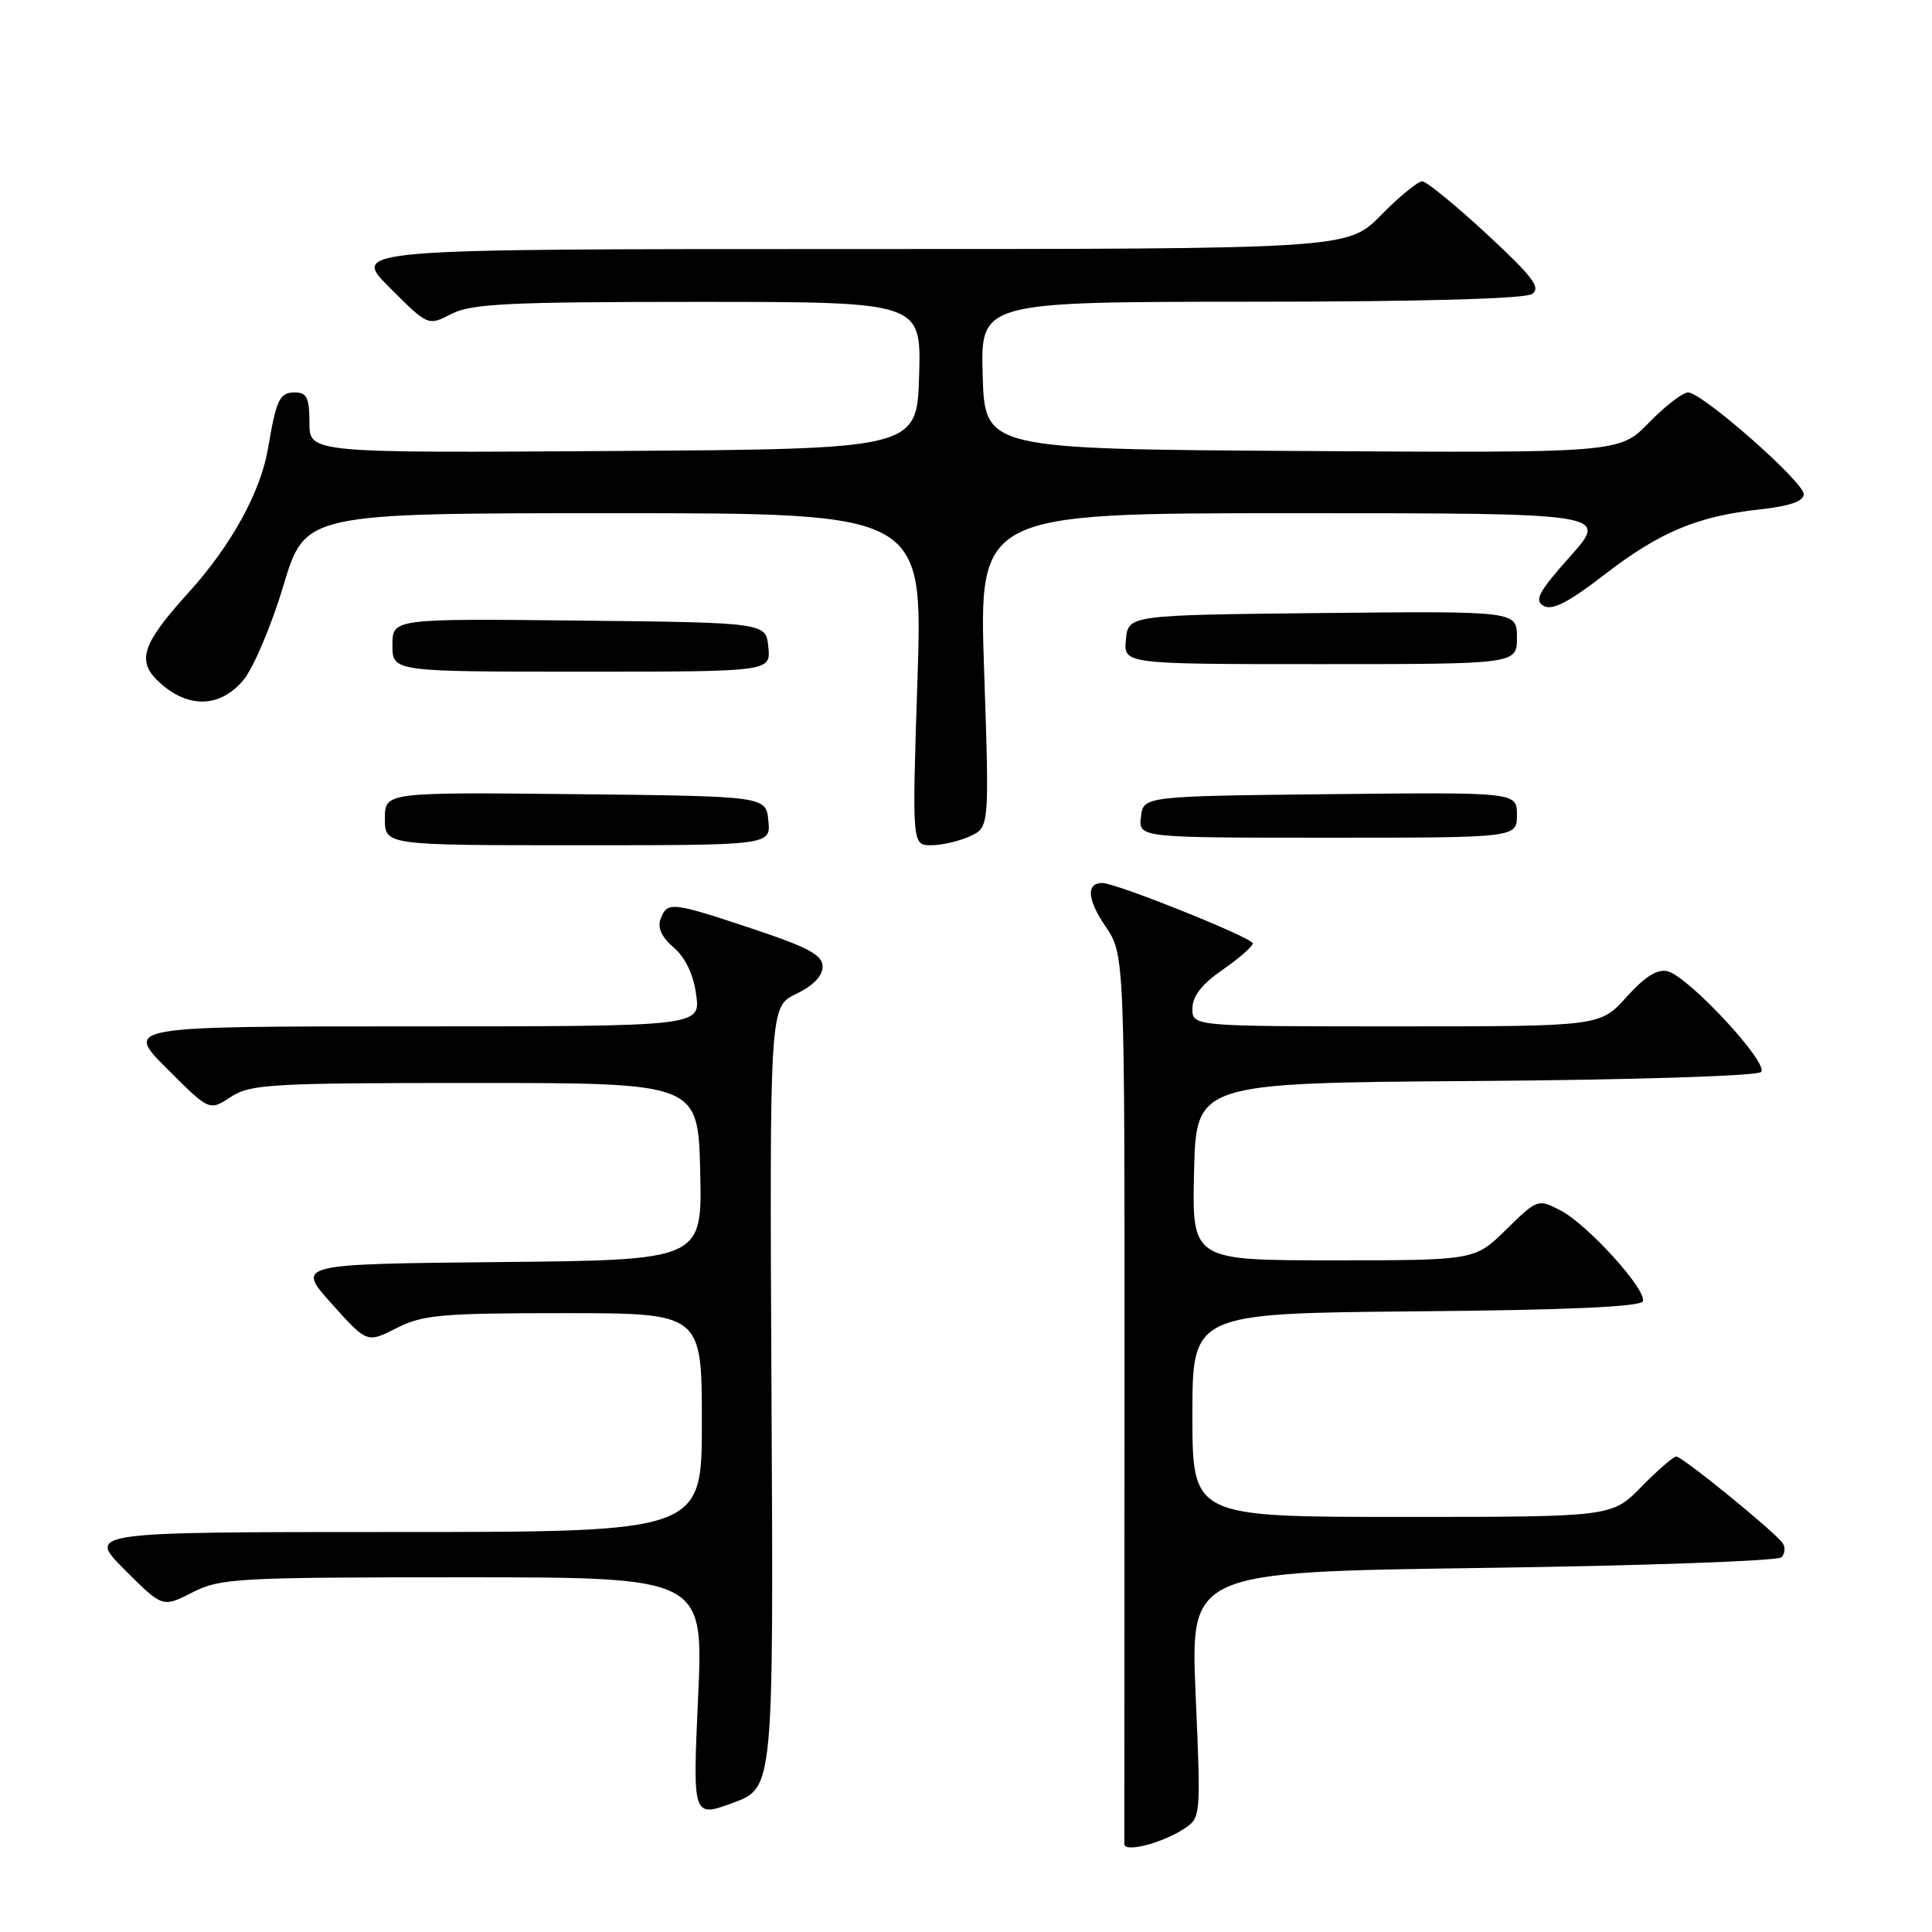 <?xml version="1.0" encoding="UTF-8" standalone="no"?>
<!DOCTYPE svg PUBLIC "-//W3C//DTD SVG 1.1//EN" "http://www.w3.org/Graphics/SVG/1.1/DTD/svg11.dtd" >
<svg xmlns="http://www.w3.org/2000/svg" xmlns:xlink="http://www.w3.org/1999/xlink" version="1.1" viewBox="0 0 256 256">
 <g >
 <path fill="currentColor"
d=" M 156.82 242.37 C 159.13 240.87 159.13 240.86 158.43 224.58 C 157.73 208.30 157.73 208.30 196.45 207.76 C 217.75 207.47 235.57 206.83 236.05 206.35 C 236.52 205.88 236.60 205.03 236.21 204.47 C 235.13 202.94 222.93 193.00 222.12 193.00 C 221.73 193.00 219.65 194.80 217.50 197.00 C 213.59 201.00 213.59 201.00 185.80 201.00 C 158.00 201.00 158.00 201.00 158.00 187.51 C 158.00 174.03 158.00 174.03 187.67 173.76 C 207.79 173.59 217.45 173.15 217.69 172.42 C 218.20 170.89 210.35 162.23 206.76 160.38 C 203.79 158.84 203.71 158.87 199.59 162.91 C 195.42 167.00 195.42 167.00 176.68 167.00 C 157.94 167.00 157.94 167.00 158.22 155.25 C 158.50 143.50 158.50 143.50 195.46 143.24 C 216.27 143.09 232.83 142.57 233.35 142.05 C 234.46 140.94 223.80 129.44 220.97 128.70 C 219.63 128.35 217.98 129.38 215.53 132.10 C 212.01 136.00 212.01 136.00 185.00 136.00 C 158.00 136.00 158.00 136.00 158.00 133.64 C 158.00 132.01 159.24 130.41 162.00 128.50 C 164.20 126.98 166.00 125.40 166.00 125.00 C 166.00 124.27 147.88 117.00 146.07 117.00 C 143.90 117.00 144.06 119.19 146.47 122.73 C 149.03 126.50 149.03 126.50 149.00 185.00 C 148.98 217.18 148.98 243.89 148.98 244.36 C 149.01 245.50 153.90 244.25 156.82 242.37 Z  M 102.23 185.14 C 101.97 133.39 101.97 133.39 105.48 131.71 C 107.71 130.65 109.00 129.33 109.00 128.10 C 109.00 126.55 107.16 125.55 99.75 123.08 C 88.97 119.49 88.43 119.43 87.54 121.75 C 87.09 122.92 87.66 124.17 89.28 125.56 C 90.83 126.90 91.89 129.13 92.25 131.82 C 92.81 136.00 92.81 136.00 54.67 136.00 C 16.52 136.00 16.52 136.00 22.13 141.61 C 27.74 147.22 27.74 147.22 30.57 145.36 C 33.17 143.65 35.84 143.50 62.95 143.50 C 92.50 143.50 92.50 143.50 92.78 155.23 C 93.06 166.97 93.06 166.97 66.16 167.23 C 39.25 167.50 39.25 167.50 43.94 172.74 C 48.63 177.97 48.63 177.97 52.53 175.99 C 55.99 174.22 58.44 174.00 74.71 174.00 C 93.00 174.00 93.00 174.00 93.00 188.50 C 93.00 203.00 93.00 203.00 52.26 203.00 C 11.52 203.00 11.52 203.00 16.53 208.01 C 21.54 213.02 21.54 213.02 25.48 211.01 C 29.18 209.12 31.35 209.00 61.33 209.00 C 93.23 209.00 93.23 209.00 92.50 224.93 C 91.78 240.85 91.78 240.85 97.14 238.88 C 102.50 236.90 102.50 236.90 102.23 185.14 Z  M 101.81 108.75 C 101.50 105.50 101.50 105.50 76.25 105.23 C 51.00 104.97 51.00 104.97 51.00 108.48 C 51.00 112.00 51.00 112.00 76.56 112.00 C 102.13 112.00 102.13 112.00 101.81 108.75 Z  M 128.50 110.82 C 131.10 109.63 131.10 109.63 130.40 88.82 C 129.70 68.00 129.70 68.00 171.43 68.00 C 213.16 68.00 213.16 68.00 208.07 73.71 C 203.86 78.43 203.26 79.56 204.55 80.29 C 205.68 80.92 207.86 79.81 212.60 76.14 C 219.93 70.49 224.90 68.40 233.25 67.49 C 237.17 67.06 239.00 66.42 239.00 65.47 C 239.00 63.85 225.53 52.00 223.68 52.00 C 222.98 52.00 220.64 53.80 218.49 56.01 C 214.57 60.02 214.57 60.02 172.54 59.76 C 130.50 59.50 130.50 59.50 130.21 49.75 C 129.93 40.00 129.93 40.00 165.71 39.98 C 188.02 39.98 202.07 39.59 203.00 38.96 C 204.22 38.14 203.12 36.68 197.00 31.01 C 192.88 27.19 189.03 24.05 188.46 24.03 C 187.89 24.02 185.43 26.02 183.00 28.50 C 178.58 33.00 178.58 33.00 112.55 33.00 C 46.52 33.00 46.52 33.00 51.62 38.10 C 56.72 43.20 56.72 43.20 59.81 41.60 C 62.44 40.24 67.34 40.00 92.49 40.00 C 122.07 40.00 122.07 40.00 121.79 49.75 C 121.50 59.50 121.50 59.50 81.25 59.76 C 41.00 60.02 41.00 60.02 41.00 56.01 C 41.00 52.71 40.66 52.00 39.07 52.00 C 37.05 52.00 36.61 52.91 35.51 59.44 C 34.53 65.19 30.63 72.28 25.07 78.42 C 18.61 85.55 17.97 87.72 21.43 90.69 C 25.16 93.90 29.24 93.69 32.23 90.14 C 33.56 88.56 35.95 82.94 37.54 77.64 C 40.43 68.00 40.43 68.00 81.36 68.00 C 122.29 68.00 122.29 68.00 121.57 90.00 C 120.85 112.00 120.85 112.00 123.38 112.00 C 124.77 112.00 127.07 111.47 128.50 110.82 Z  M 201.00 107.98 C 201.00 104.97 201.00 104.97 176.25 105.23 C 151.50 105.50 151.50 105.50 151.18 108.25 C 150.87 111.00 150.87 111.00 175.93 111.00 C 201.00 111.00 201.00 111.00 201.00 107.98 Z  M 101.81 85.75 C 101.50 82.50 101.50 82.50 76.75 82.23 C 52.00 81.97 52.00 81.97 52.00 85.48 C 52.00 89.00 52.00 89.00 77.06 89.00 C 102.13 89.00 102.13 89.00 101.81 85.75 Z  M 201.00 84.48 C 201.00 80.97 201.00 80.97 175.25 81.23 C 149.50 81.50 149.50 81.50 149.19 84.75 C 148.87 88.00 148.87 88.00 174.94 88.00 C 201.00 88.00 201.00 88.00 201.00 84.48 Z "/>
</g>
</svg>